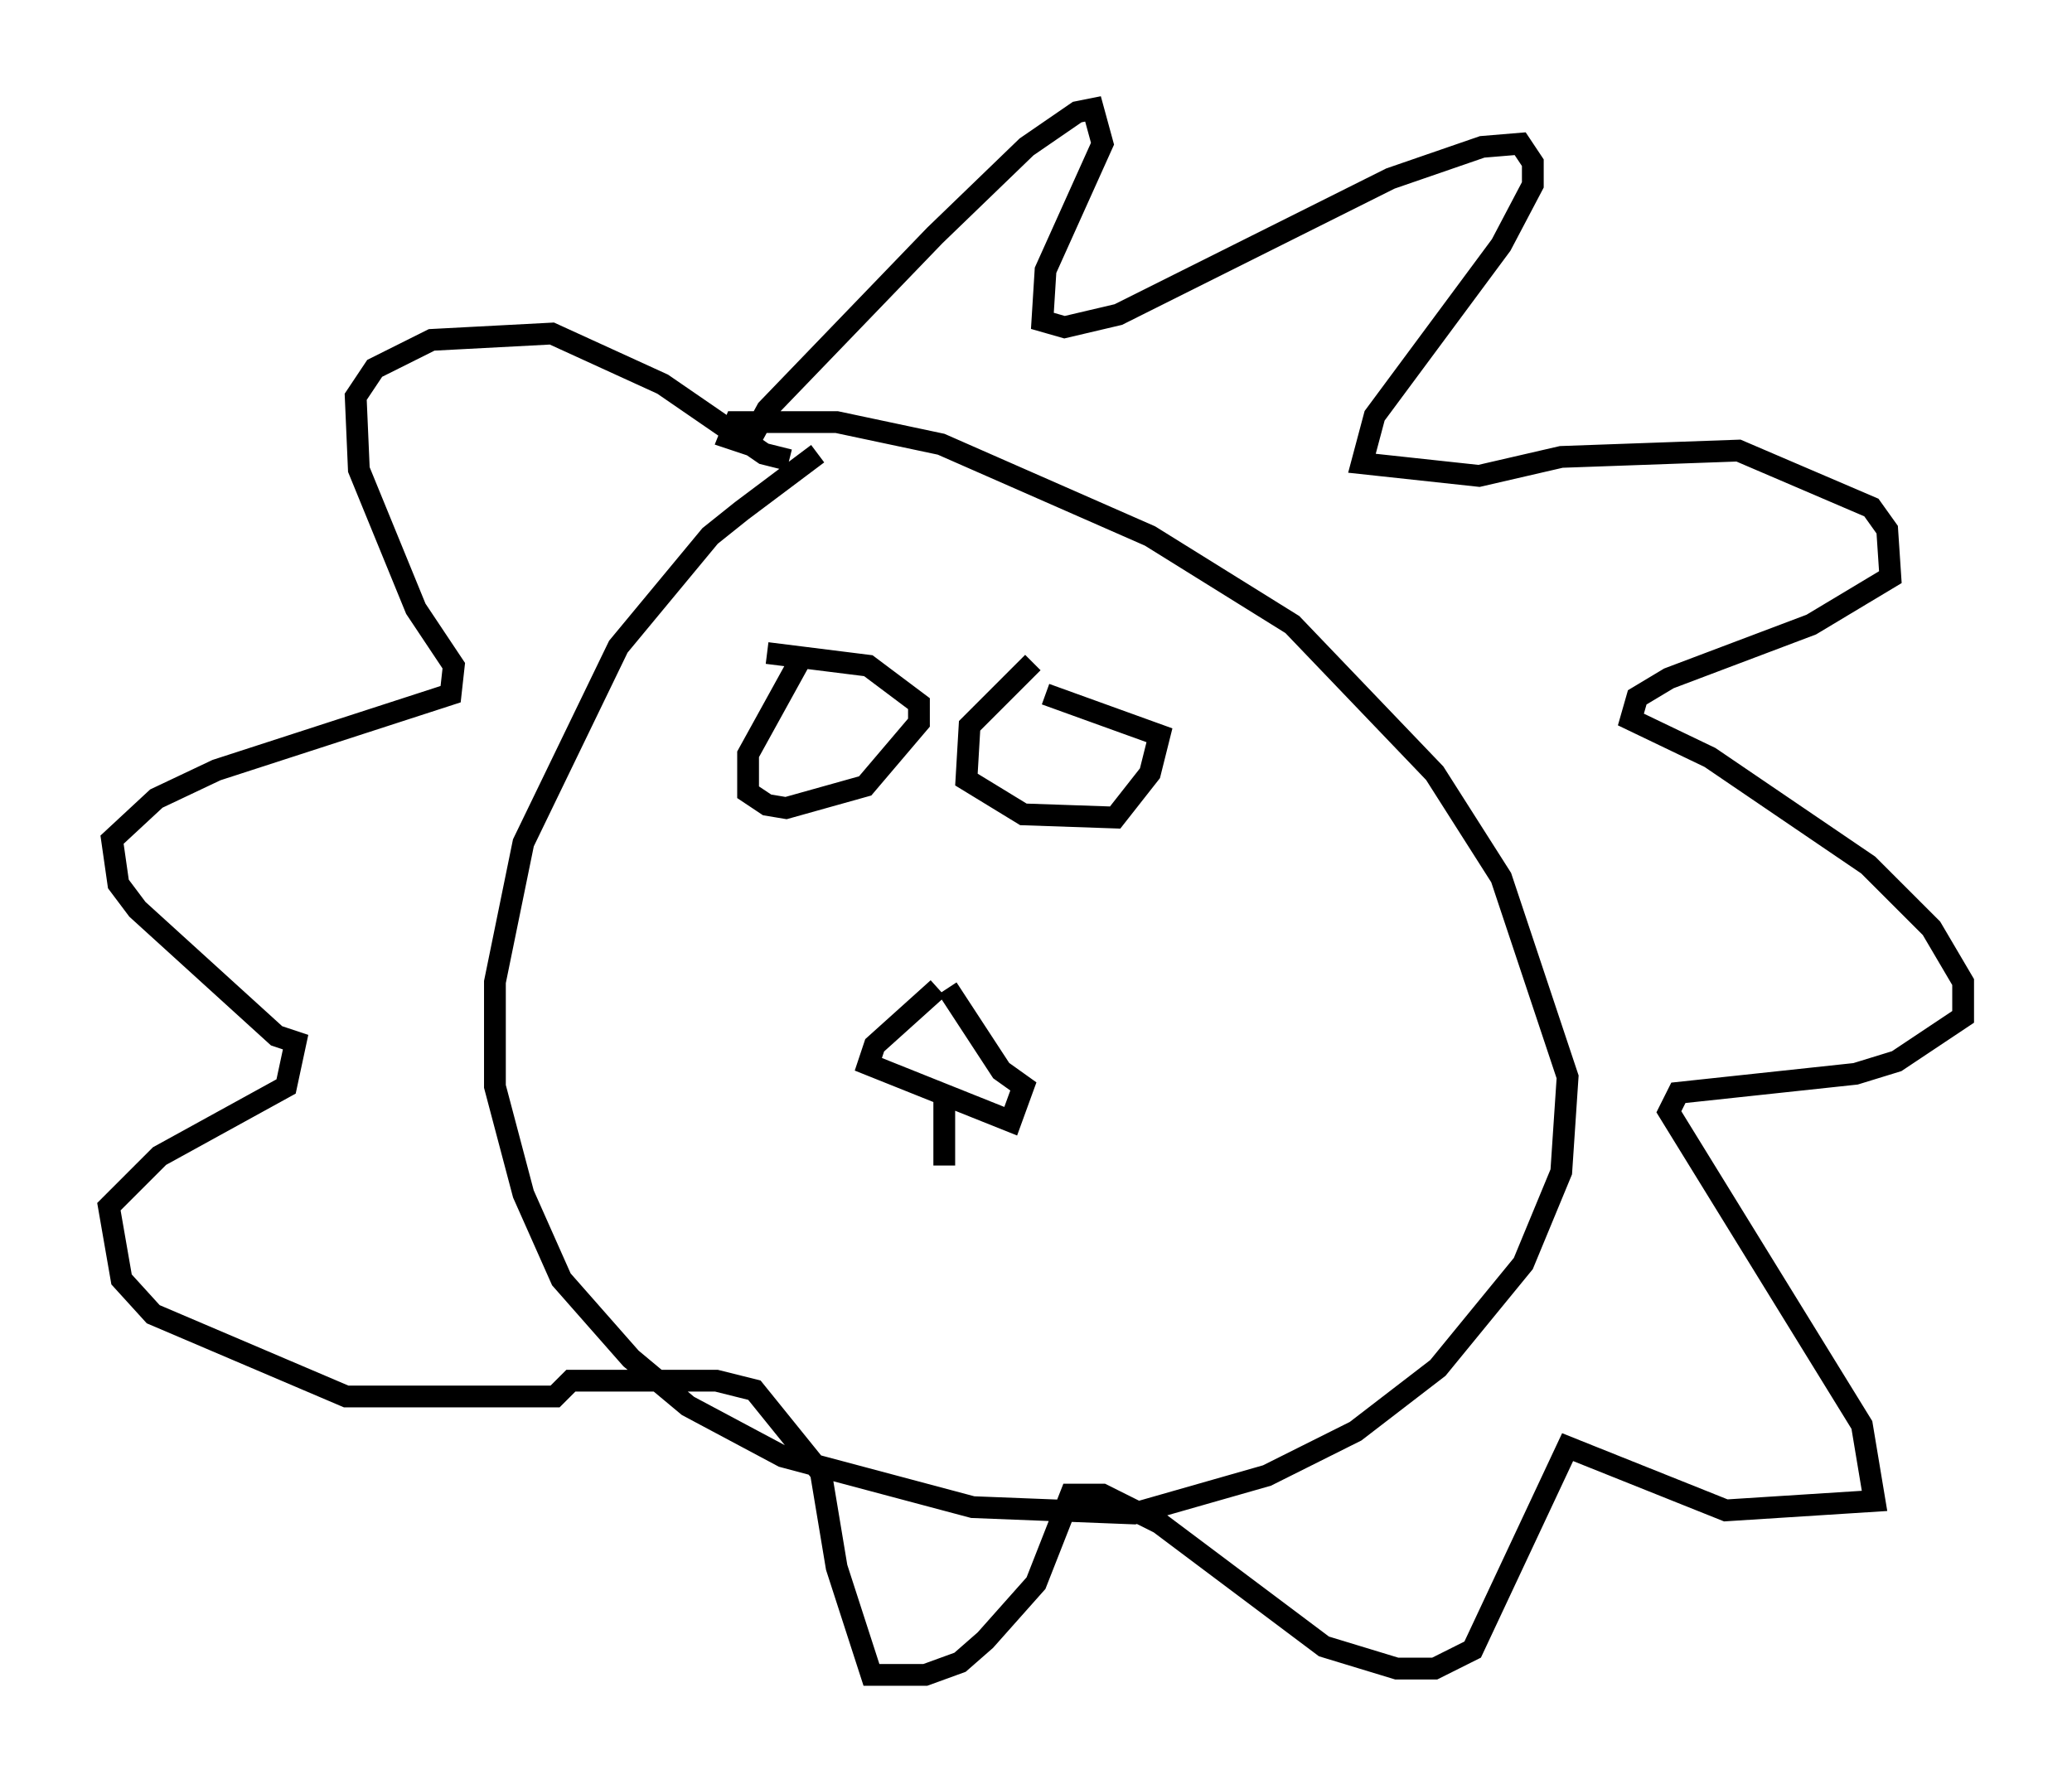 <?xml version="1.0" encoding="utf-8" ?>
<svg baseProfile="full" height="81.899" version="1.1" width="95.117" xmlns="http://www.w3.org/2000/svg" xmlns:ev="http://www.w3.org/2001/xml-events" xmlns:xlink="http://www.w3.org/1999/xlink"><defs /><rect fill="white" height="81.899" width="95.117" x="0" y="0" /><path d="M41.022, 19.67 m-3.486, 1.162 l-3.486, 2.615 -1.453, 1.162 l-4.212, 5.084 -4.358, 9.006 l-1.307, 6.391 0.0, 4.793 l1.307, 4.939 1.743, 3.922 l3.196, 3.631 2.615, 2.179 l4.358, 2.324 8.715, 2.324 l7.408, 0.291 6.101, -1.743 l4.067, -2.034 3.777, -2.905 l3.922, -4.793 1.743, -4.212 l0.291, -4.358 -3.05, -9.151 l-3.05, -4.793 -6.536, -6.827 l-6.536, -4.067 -9.587, -4.212 l-4.793, -1.017 -4.648, 0.0 l-0.291, 0.726 0.872, 0.291 l0.872, -1.598 7.698, -7.989 l4.212, -4.067 2.324, -1.598 l0.726, -0.145 0.436, 1.598 l-2.615, 5.81 -0.145, 2.324 l1.017, 0.291 2.469, -0.581 l12.492, -6.246 4.212, -1.453 l1.743, -0.145 0.581, 0.872 l0.0, 1.017 -1.453, 2.76 l-5.81, 7.844 -0.581, 2.179 l5.374, 0.581 3.777, -0.872 l8.134, -0.291 6.101, 2.615 l0.726, 1.017 0.145, 2.179 l-3.631, 2.179 -6.536, 2.469 l-1.453, 0.872 -0.291, 1.017 l3.631, 1.743 7.263, 4.939 l2.905, 2.905 1.453, 2.469 l0.0, 1.598 -3.05, 2.034 l-1.888, 0.581 -8.134, 0.872 l-0.436, 0.872 8.86, 14.38 l0.581, 3.486 -6.827, 0.436 l-7.263, -2.905 -4.358, 9.296 l-1.743, 0.872 -1.743, 0.0 l-3.341, -1.017 -7.553, -5.665 l-2.615, -1.307 -1.453, 0.0 l-1.598, 4.067 -2.324, 2.615 l-1.162, 1.017 -1.598, 0.581 l-2.469, 0.0 -1.598, -4.939 l-0.726, -4.358 -3.05, -3.777 l-1.743, -0.436 -6.682, 0.0 l-0.726, 0.726 -9.587, 0.0 l-8.86, -3.777 -1.453, -1.598 l-0.581, -3.341 2.324, -2.324 l5.81, -3.196 0.436, -2.034 l-0.872, -0.291 -6.391, -5.81 l-0.872, -1.162 -0.291, -2.034 l2.034, -1.888 2.76, -1.307 l10.749, -3.486 0.145, -1.307 l-1.743, -2.615 -2.615, -6.391 l-0.145, -3.341 0.872, -1.307 l2.615, -1.307 5.52, -0.291 l5.084, 2.324 4.648, 3.196 l1.162, 0.291 m0.436, 9.296 l-2.324, 4.212 0.0, 1.743 l0.872, 0.581 0.872, 0.145 l3.631, -1.017 2.469, -2.905 l0.0, -0.872 -2.324, -1.743 l-4.648, -0.581 m12.201, 0.436 l-2.905, 2.905 -0.145, 2.469 l2.615, 1.598 4.212, 0.145 l1.598, -2.034 0.436, -1.743 l-5.229, -1.888 m-4.939, 13.508 l-2.905, 2.615 -0.291, 0.872 l6.536, 2.615 0.581, -1.598 l-1.017, -0.726 -2.469, -3.777 m-0.145, 4.939 l0.0, 3.196 " fill="none" stroke="black" stroke-width="1" /></svg>